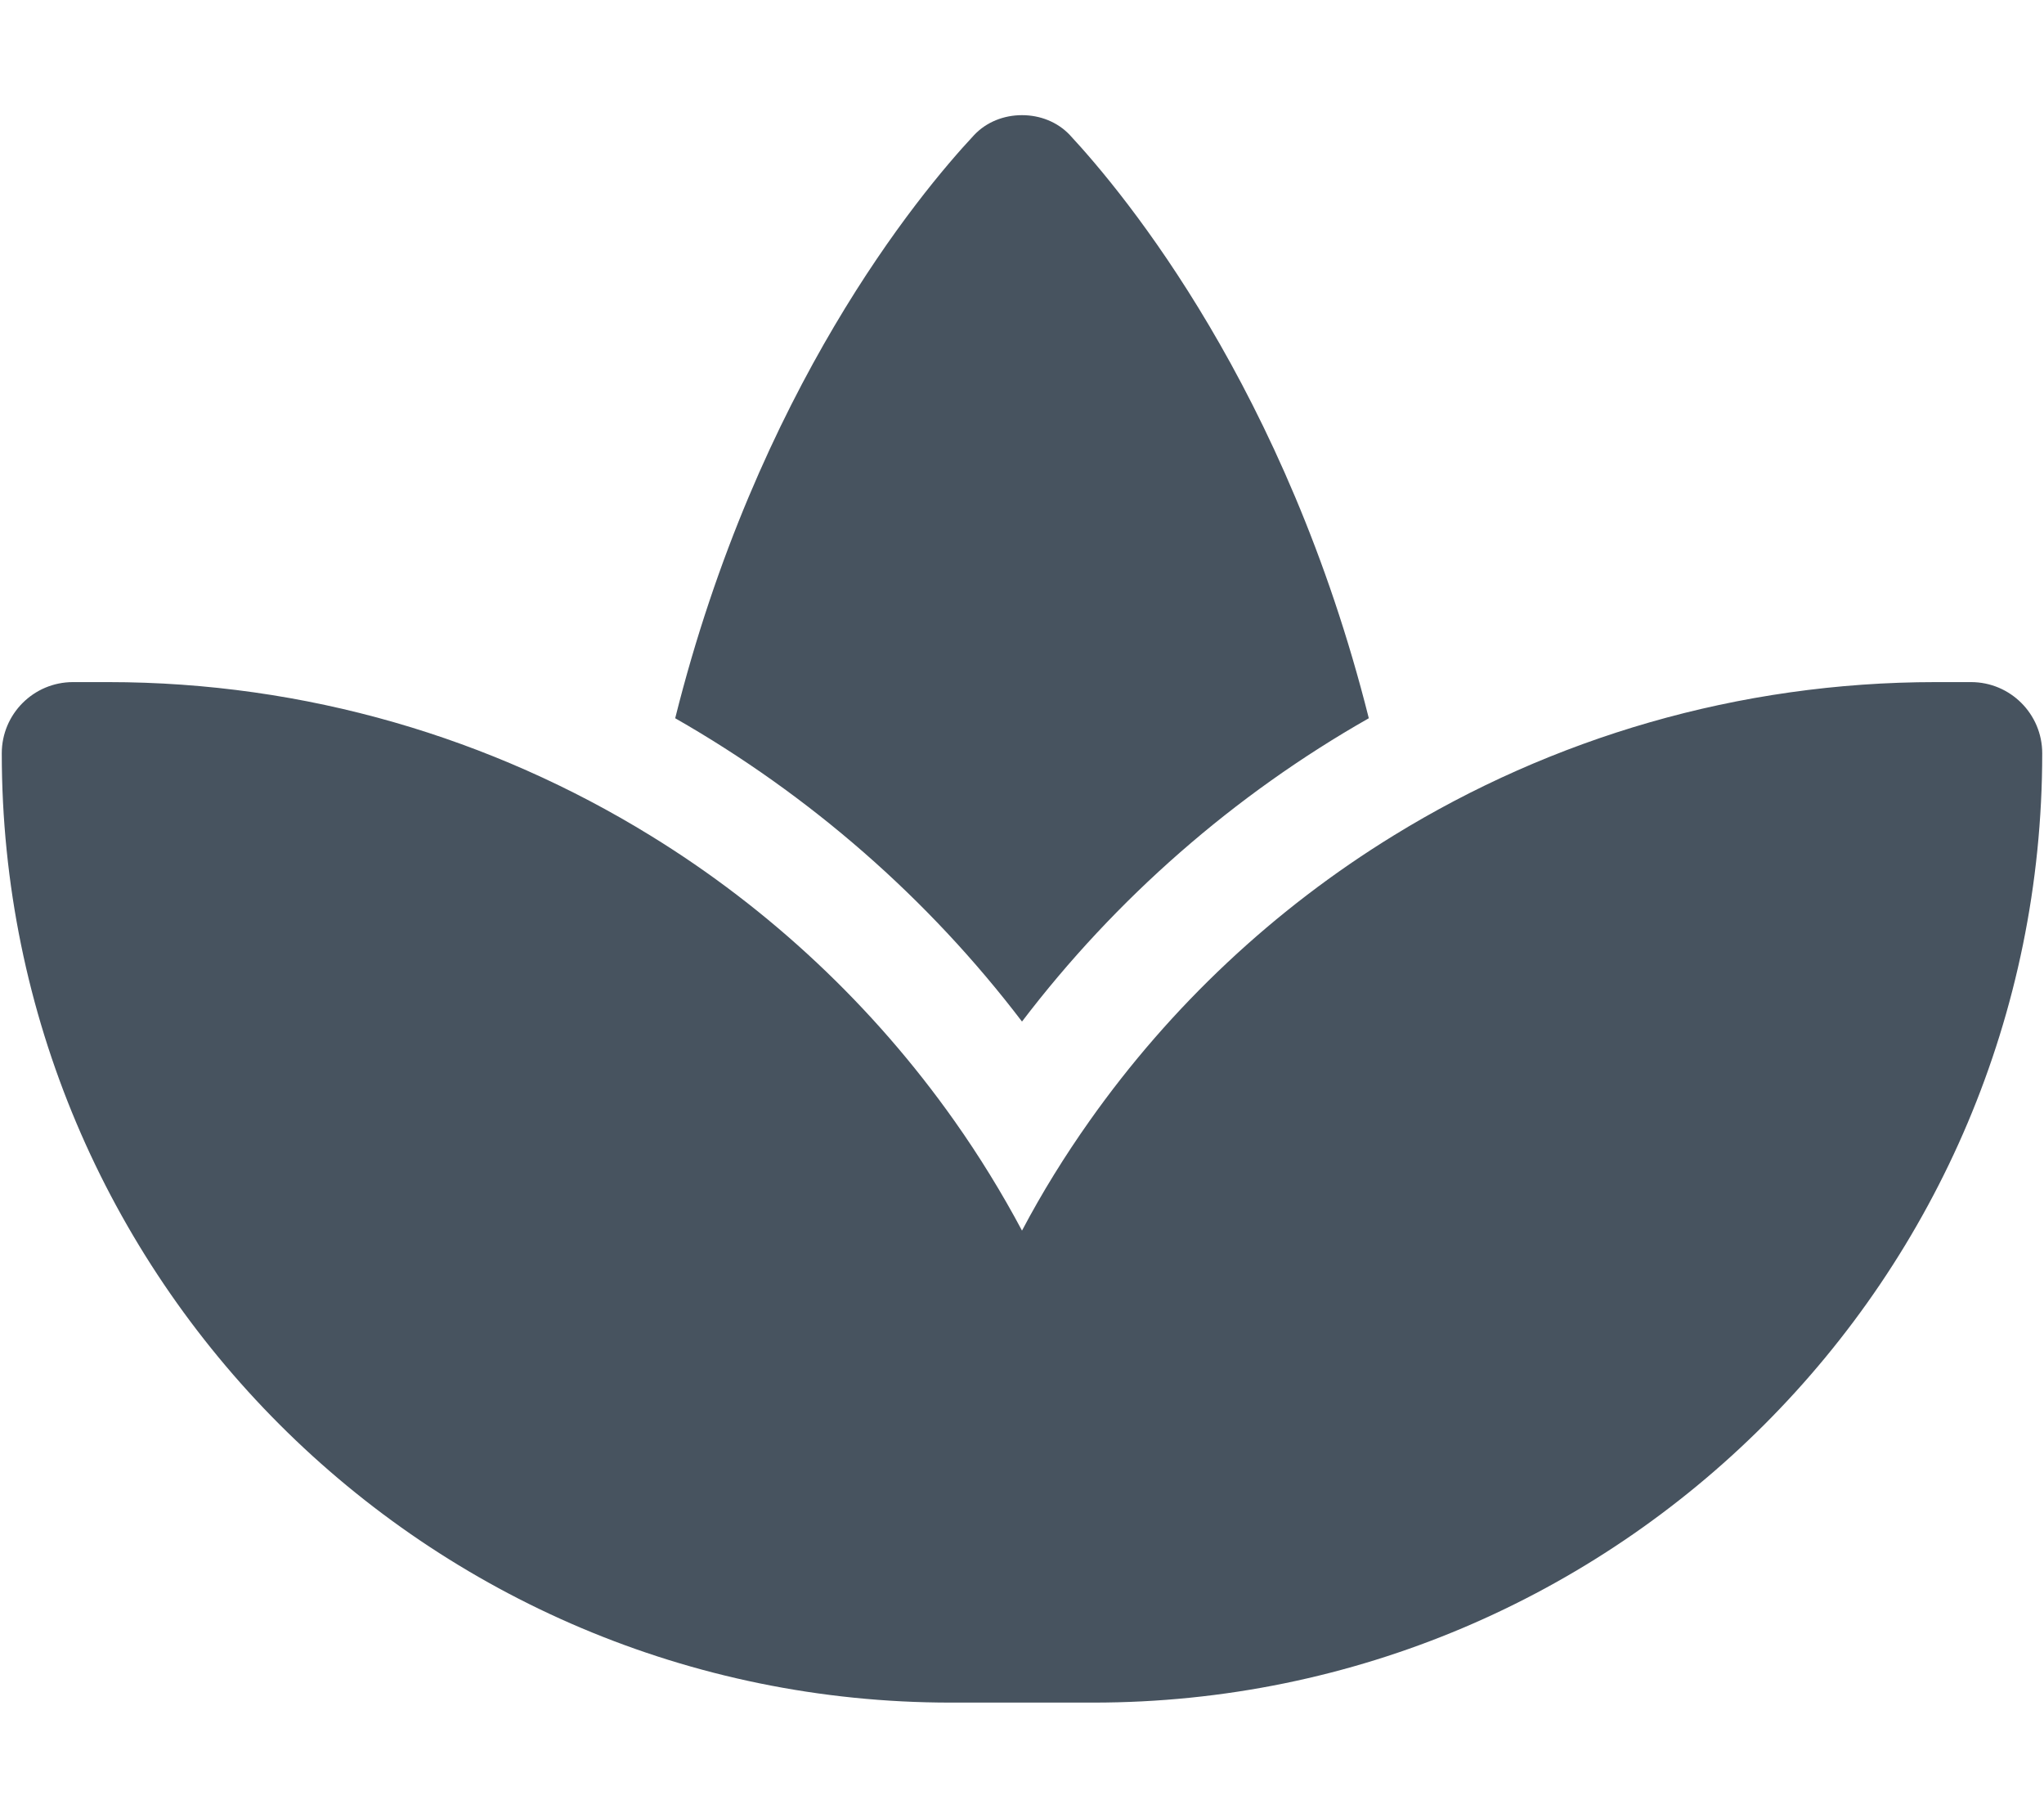 <svg width="577" height="513" viewBox="0 0 577 513" fill="none" xmlns="http://www.w3.org/2000/svg">
<g clip-path="url(#clip0_104_2562)">
<path d="M183.6 235.8C217.3 256.5 246.5 283.9 269.4 316.3C276.4 326.2 282.8 336.6 288.5 347.3C294.2 336.5 300.6 326.2 307.6 316.3C330.5 283.9 359.7 256.5 393.4 235.8C438.1 208.3 490.6 192.5 546.5 192.5H556.4C567.5 192.5 576.5 201.5 576.5 212.6C576.5 360.6 456.6 480.5 308.6 480.5H288.5H268.4C120.4 480.5 0.5 360.6 0.5 212.6C0.5 201.5 9.5 192.5 20.6 192.5H30.5C86.4 192.5 138.9 208.3 183.6 235.8ZM302 38.1C317.7 55 363.1 109.9 386.4 202.7C348.4 224.3 315 253.5 288.5 288.3C262 253.5 228.6 224.4 190.6 202.7C213.8 109.9 259.2 55 275 38.1C278.5 34.4 283.4 32.5 288.5 32.5C293.6 32.5 298.5 34.4 302 38.1Z" fill="#47535F"/>
</g>
<defs>
<clipPath id="clip0_104_2562">
<rect width="576" height="512" fill="white" transform="translate(0.5 0.5)"/>
</clipPath>
</defs>
</svg>
